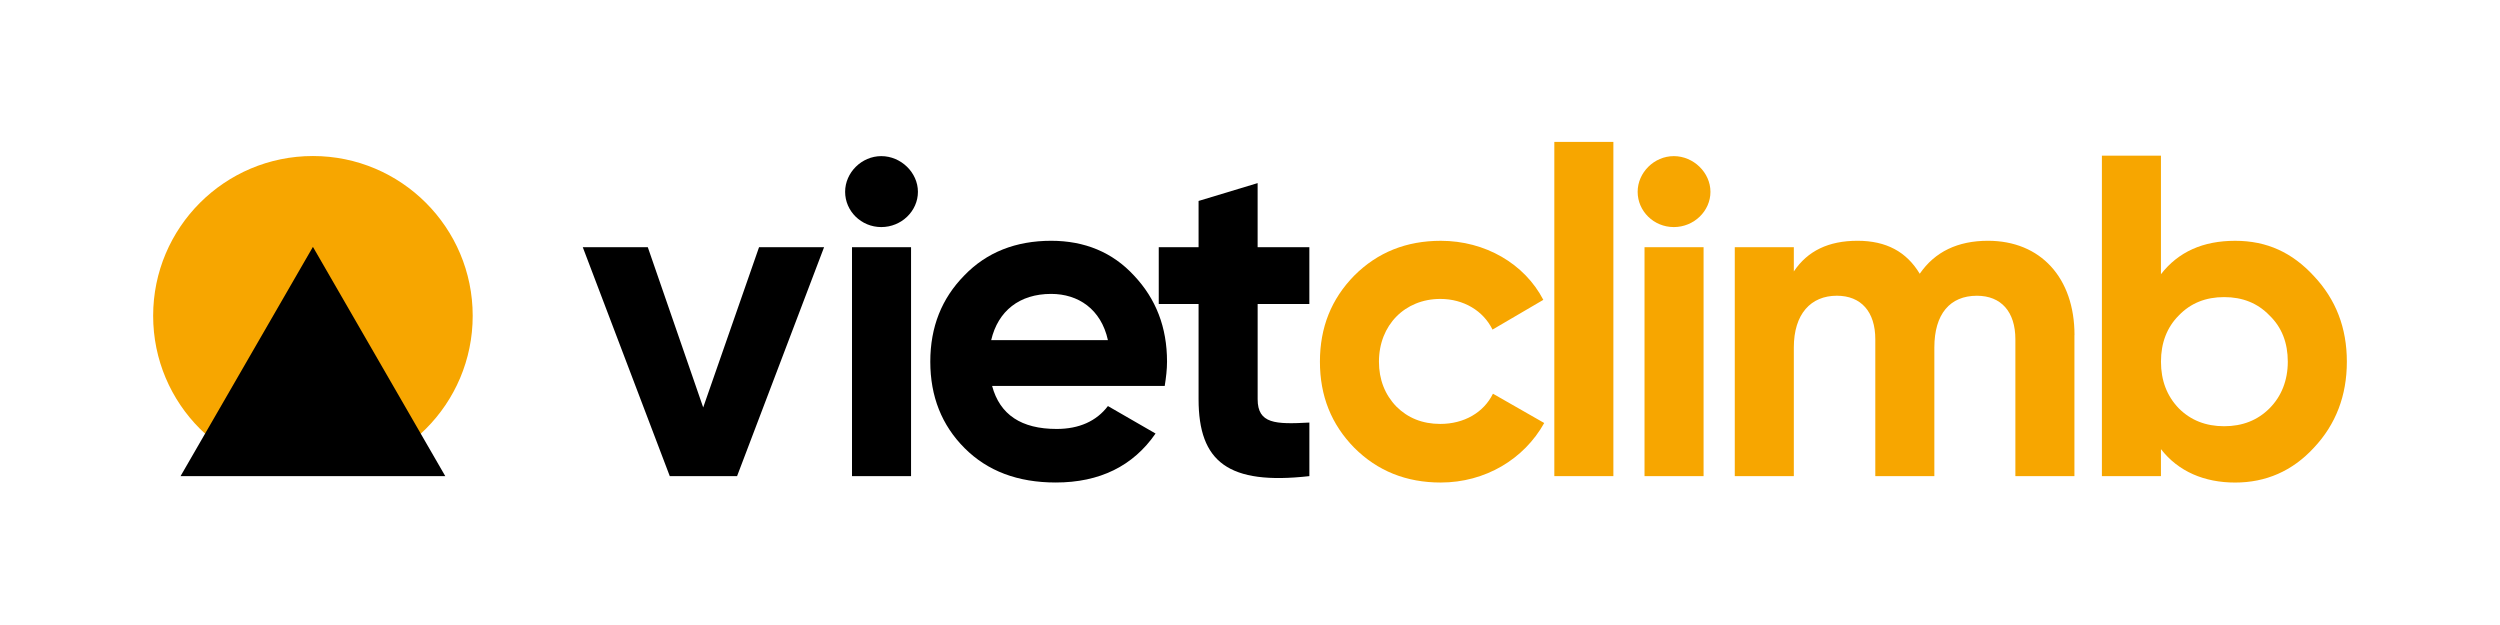 <?xml version="1.0" encoding="UTF-8"?><svg id="a" xmlns="http://www.w3.org/2000/svg" viewBox="0 0 1000 250"><defs><style>.b,.c{stroke-width:0px;}.c{fill:#f7a600;}</style></defs><circle class="c" cx="125.17" cy="126.32" r="63.91"/><path class="b" d="m303.62,98.88h26.01l-34.8,91.57h-26.92l-34.8-91.57h26.01l22.16,64.1,22.34-64.1Z"/><path class="b" d="m338.05,76.73c0-7.69,6.59-14.28,14.47-14.28s14.65,6.59,14.65,14.28-6.59,14.1-14.65,14.1-14.47-6.41-14.47-14.1Zm2.75,113.73v-91.57h23.62v91.57h-23.62Z"/><path class="b" d="m396.84,154.37c3.11,11.54,11.72,17.21,25.82,17.21,8.97,0,15.93-3.11,20.51-9.16l19.05,10.99c-8.97,13-22.34,19.59-39.92,19.59-15.2,0-27.29-4.58-36.44-13.73-9.16-9.16-13.74-20.69-13.74-34.61s4.58-25.27,13.55-34.43c8.97-9.34,20.69-13.92,34.8-13.92,13.37,0,24.54,4.58,33.15,13.92,8.79,9.34,13.19,20.69,13.19,34.43,0,3.11-.37,6.23-.92,9.71h-69.04Zm46.33-18.31c-2.75-12.45-11.9-18.5-22.71-18.5-12.64,0-21.24,6.78-23.99,18.5h46.7Z"/><path class="b" d="m523.75,121.59h-20.69v38.09c0,9.89,7.14,10.07,20.69,9.34v21.43c-32.41,3.66-44.32-5.68-44.32-30.77v-38.09h-15.93v-22.71h15.93v-18.5l23.62-7.14v25.64h20.69v22.71Z"/><path class="c" d="m541.7,179.1c-9.16-9.34-13.73-20.69-13.73-34.43s4.58-25.09,13.73-34.43c9.34-9.34,20.88-13.92,34.61-13.92,17.76,0,33.51,9.16,41.02,23.62l-20.33,11.9c-3.66-7.51-11.54-12.27-20.88-12.27-14.1,0-24.54,10.44-24.54,25.09,0,7.14,2.38,13.19,6.96,17.95,4.58,4.58,10.44,6.96,17.58,6.96,9.52,0,17.4-4.58,21.06-12.09l20.51,11.72c-8.06,14.47-23.62,23.81-41.39,23.81-13.74,0-25.27-4.58-34.61-13.92Z"/><path class="c" d="m621.73,190.45V56.76h23.62v133.69h-23.62Z"/><path class="c" d="m655.06,76.73c0-7.69,6.59-14.28,14.47-14.28s14.65,6.59,14.65,14.28-6.59,14.1-14.65,14.1-14.47-6.41-14.47-14.1Zm2.75,113.73v-91.57h23.62v91.57h-23.62Z"/><path class="c" d="m829.77,134.05v56.41h-23.62v-54.76c0-10.99-5.68-17.4-15.38-17.4-10.8,0-17.03,7.33-17.03,20.69v51.46h-23.62v-54.76c0-10.99-5.68-17.4-15.38-17.4-10.44,0-17.21,7.33-17.21,20.69v51.46h-23.62v-91.57h23.62v9.71c5.49-8.24,13.92-12.27,25.46-12.27s19.6,4.4,24.91,13.19c6.04-8.79,15.2-13.19,27.29-13.19,21.06,0,34.61,14.83,34.61,37.73Z"/><path class="c" d="m925.55,110.42c8.79,9.34,13.19,20.69,13.19,34.25s-4.4,25.09-13.19,34.43c-8.61,9.34-19.23,13.92-31.5,13.92s-22.71-4.39-29.67-13.37v10.8h-23.62V62.26h23.62v47.43c6.96-8.97,16.85-13.37,29.67-13.37s22.89,4.76,31.5,14.1Zm-35.89,60.07c7.33,0,13.37-2.38,18.13-7.14s7.33-11.17,7.33-18.68-2.38-13.74-7.33-18.5c-4.76-4.95-10.81-7.33-18.13-7.33s-13.37,2.38-18.13,7.33c-4.76,4.76-7.14,10.99-7.14,18.5s2.38,13.74,7.14,18.68c4.76,4.76,10.8,7.14,18.13,7.14Z"/><polygon class="b" points="125.17 98.75 72.22 190.45 178.11 190.45 125.17 98.75"/></svg>